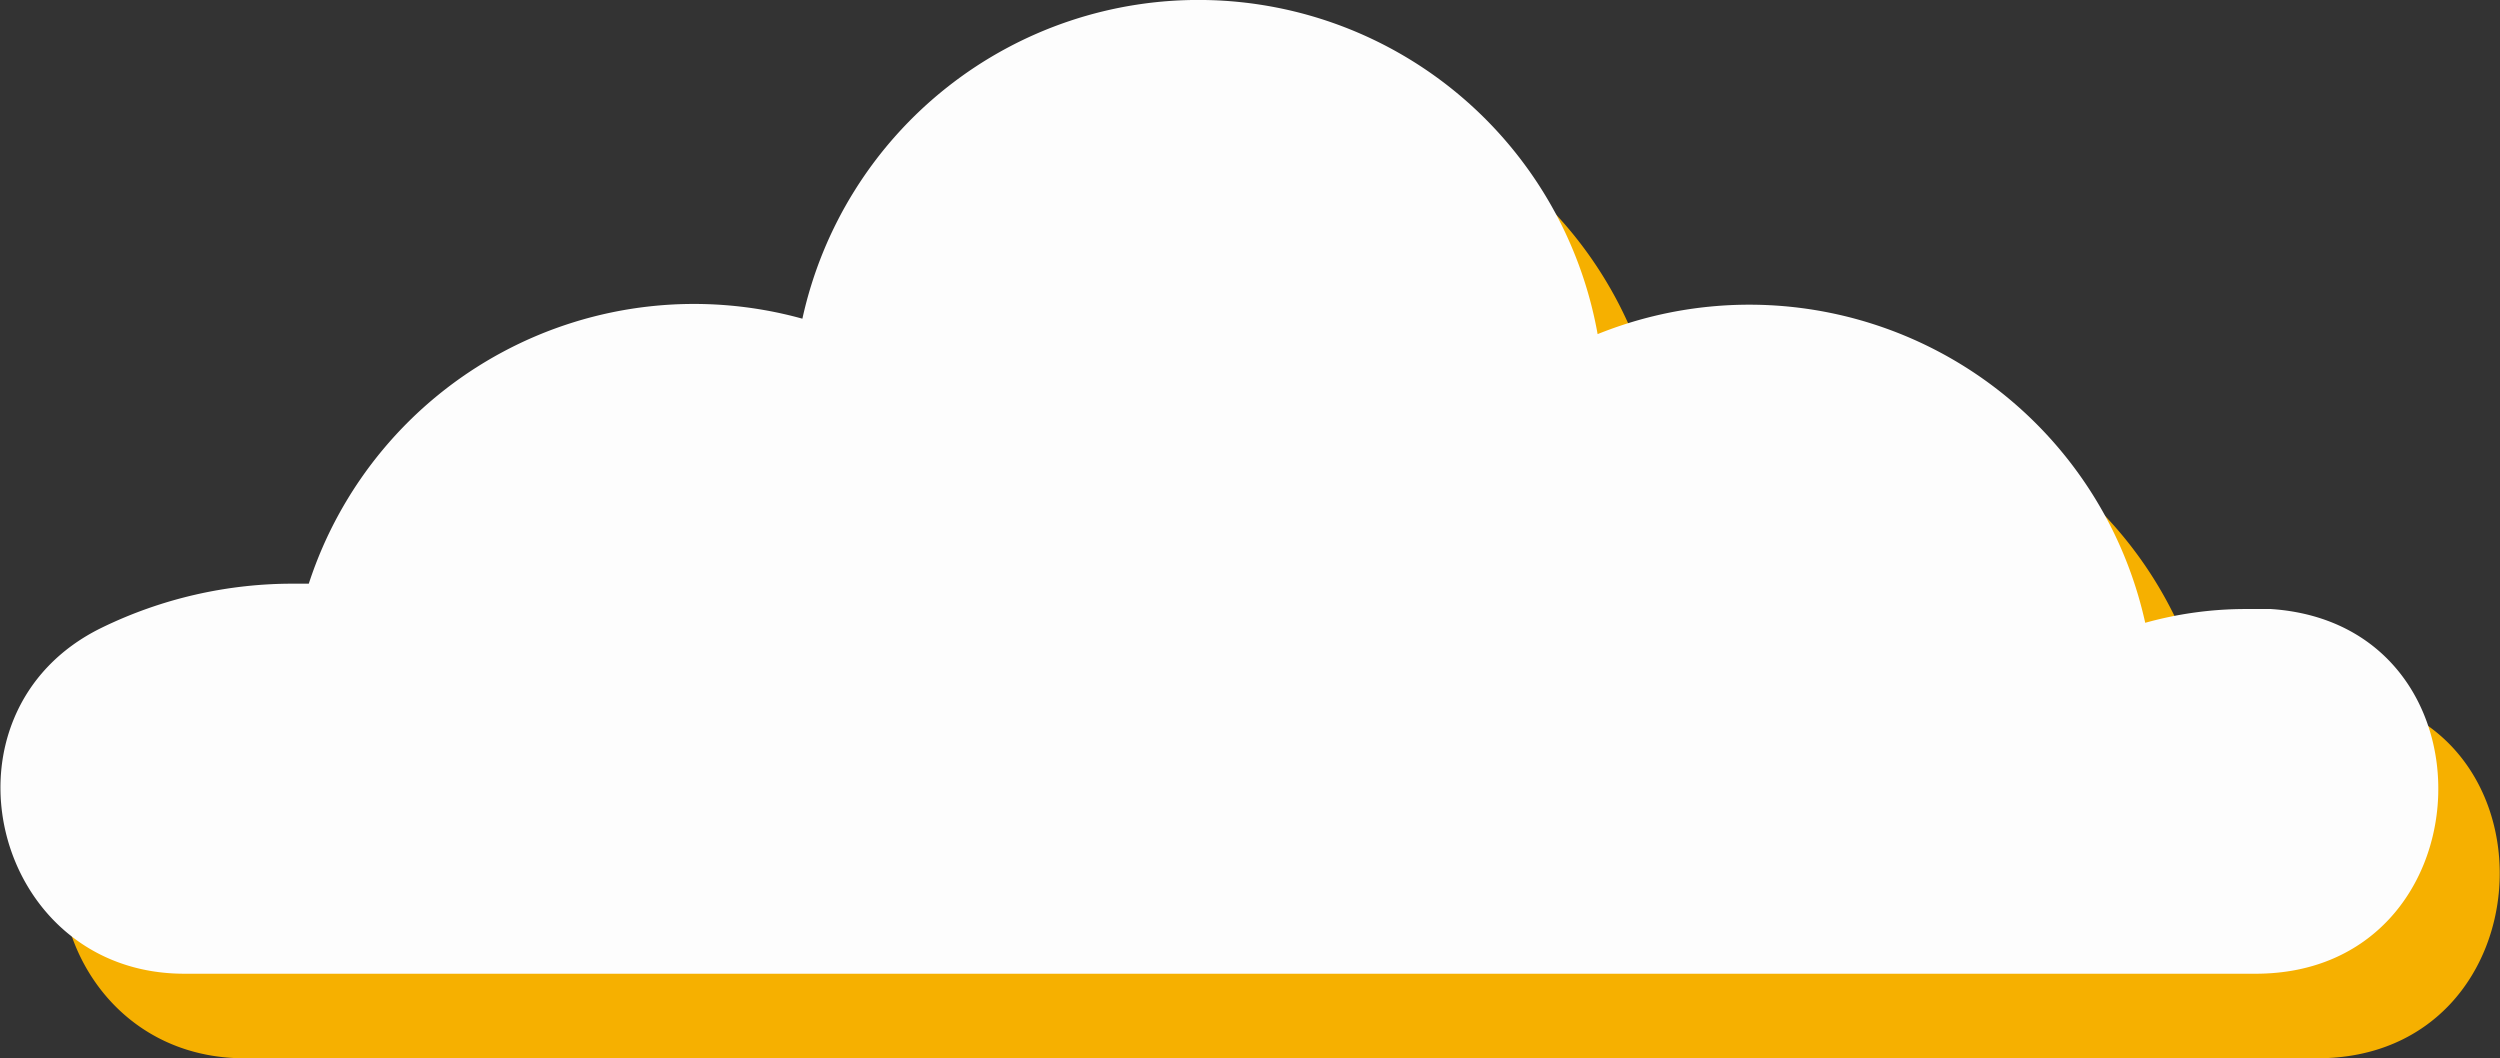 <svg xmlns="http://www.w3.org/2000/svg" viewBox="0 0 90.76 38.42"><rect x="0" y="0" width="90.76" height="38.42" fill="#333333" stroke="none"/><g data-name="Слой 2"><g data-name="Layer 1" fill-rule="evenodd"><path d="M84.12 38.42c8.48 0 9-12.68.55-13.24h-.92a13.55 13.55 0 00-3.65.5A14.72 14.72 0 0060.18 15.2a14.72 14.72 0 00-28.87-.56 14.71 14.71 0 00-17.91 9.62h-.52a15.82 15.82 0 00-7 1.6c-6.28 3.07-4 12.56 3 12.56z" fill="#f6b000"/><path d="M81.89 35.35c8.48 0 9-12.68.55-13.24h-.92a13.55 13.55 0 00-3.64.5A14.72 14.72 0 0058 12.13a14.72 14.72 0 00-28.87-.56 14.71 14.71 0 00-17.92 9.62h-.52a15.82 15.82 0 00-7 1.6c-6.28 3.07-4 12.56 3 12.56z" fill="#fdfdfd"/></g></g></svg>